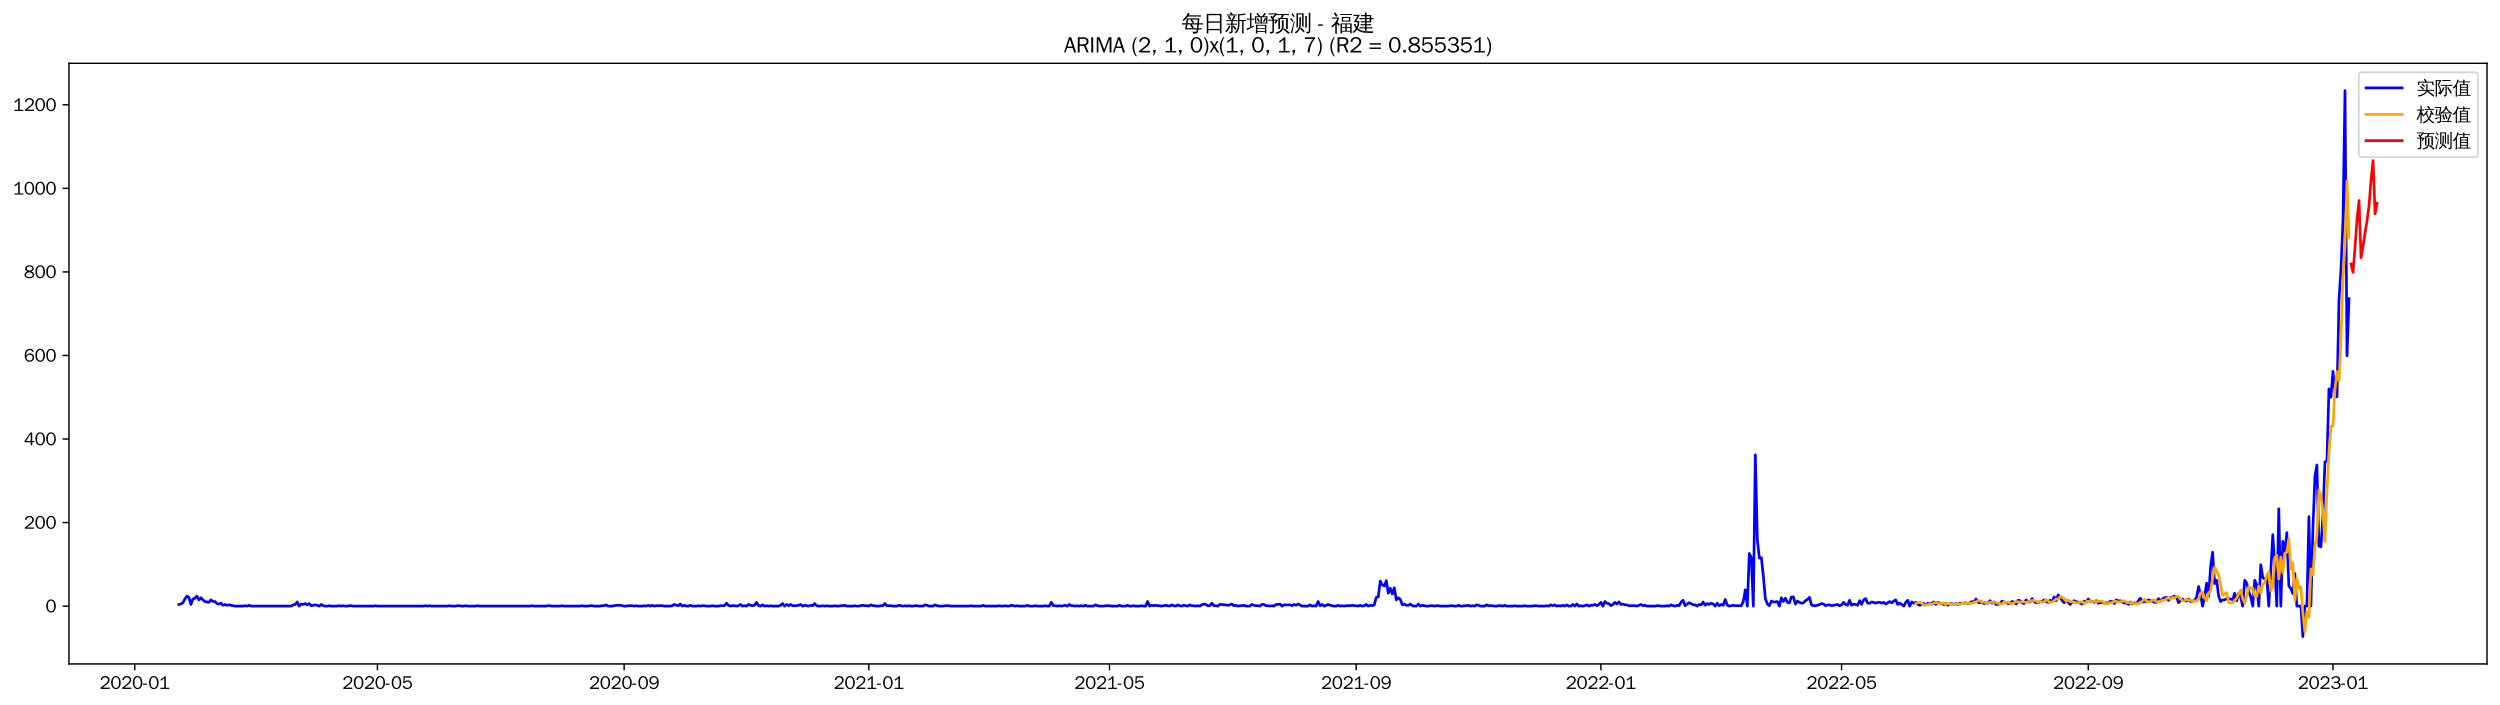 <?xml version="1.0" encoding="utf-8" standalone="no"?>
<!DOCTYPE svg PUBLIC "-//W3C//DTD SVG 1.1//EN"
  "http://www.w3.org/Graphics/SVG/1.1/DTD/svg11.dtd">
<svg xmlns:xlink="http://www.w3.org/1999/xlink" width="1384.588pt" height="390.418pt" viewBox="0 0 1384.588 390.418" xmlns="http://www.w3.org/2000/svg" version="1.1">
 <defs>
  <style type="text/css">*{stroke-linejoin: round; stroke-linecap: butt}</style>
 </defs>
 <g id="figure_1">
  <g id="patch_1">
   <path d="M 0 390.418 
L 1384.588 390.418 
L 1384.588 -0 
L 0 -0 
z
" style="fill: #ffffff"/>
  </g>
  <g id="axes_1">
   <g id="patch_2">
    <path d="M 38.188 367.701 
L 1377.388 367.701 
L 1377.388 35.061 
L 38.188 35.061 
z
" style="fill: #ffffff"/>
   </g>
   <g id="matplotlib.axis_1">
    <g id="xtick_1">
     <g id="line2d_1">
      <defs>
       <path id="m56319233b1" d="M 0 0 
L 0 3.5 
" style="stroke: #000000; stroke-width: 0.8"/>
      </defs>
      <g>
       <use xlink:href="#m56319233b1" x="74.622" y="367.701" style="stroke: #000000; stroke-width: 0.8"/>
      </g>
     </g>
     <g id="text_1">
      <!-- 2020-01 -->
      <g transform="translate(55.132 381.557)scale(0.1 -0.1)">
       <defs>
        <path id="WenQuanYiZenHei-32" d="M 3488 0 
L 369 0 
L 369 456 
L 2150 1850 
Q 2931 2463 2931 3144 
Q 2931 3619 2488 3863 
Q 2231 4013 1931 4013 
Q 1425 4013 1113 3619 
Q 894 3356 881 3013 
L 369 3169 
Q 531 3981 1213 4300 
Q 1544 4456 1950 4456 
Q 2631 4456 3088 4044 
L 3225 3888 
L 3350 3706 
Q 3481 3444 3481 3144 
Q 3481 2313 2519 1569 
L 1069 456 
L 3488 456 
L 3488 0 
z
" transform="scale(0.016)"/>
        <path id="WenQuanYiZenHei-30" d="M 3581 2175 
Q 3581 1288 3169 638 
Q 2713 -63 1938 -63 
Q 1025 -63 563 831 
Q 256 1425 256 2188 
Q 256 3188 700 3819 
Q 1138 4456 1888 4456 
Q 2863 4456 3306 3500 
Q 3581 2925 3581 2175 
z
M 3019 2100 
Q 3019 3356 2500 3806 
L 2350 3919 
Q 2144 4031 1888 4031 
Q 1100 4031 888 2956 
Q 819 2625 819 2225 
Q 819 1013 1338 569 
Q 1588 356 1938 356 
Q 2675 356 2925 1294 
Q 3019 1663 3019 2100 
z
" transform="scale(0.016)"/>
        <path id="WenQuanYiZenHei-2d" d="M 1363 1444 
L 0 1444 
L 0 1844 
L 1363 1844 
L 1363 1444 
z
" transform="scale(0.016)"/>
        <path id="WenQuanYiZenHei-31" d="M 3556 0 
L 488 0 
L 488 406 
L 1800 406 
L 1800 3725 
Q 1231 3125 588 2788 
L 588 3338 
Q 1456 3781 1931 4388 
L 2331 4388 
L 2331 406 
L 3556 406 
L 3556 0 
z
" transform="scale(0.016)"/>
       </defs>
       <use xlink:href="#WenQuanYiZenHei-32"/>
       <use xlink:href="#WenQuanYiZenHei-30" x="59.961"/>
       <use xlink:href="#WenQuanYiZenHei-32" x="119.922"/>
       <use xlink:href="#WenQuanYiZenHei-30" x="179.883"/>
       <use xlink:href="#WenQuanYiZenHei-2d" x="239.844"/>
       <use xlink:href="#WenQuanYiZenHei-30" x="269.824"/>
       <use xlink:href="#WenQuanYiZenHei-31" x="329.785"/>
      </g>
     </g>
    </g>
    <g id="xtick_2">
     <g id="line2d_2">
      <g>
       <use xlink:href="#m56319233b1" x="209.031" y="367.701" style="stroke: #000000; stroke-width: 0.8"/>
      </g>
     </g>
     <g id="text_2">
      <!-- 2020-05 -->
      <g transform="translate(189.541 381.557)scale(0.1 -0.1)">
       <defs>
        <path id="WenQuanYiZenHei-35" d="M 3531 1488 
Q 3531 688 2913 250 
Q 2456 -63 1844 -63 
Q 1175 -63 706 350 
Q 413 613 306 975 
L 781 1131 
Q 1000 538 1569 406 
Q 1706 369 1856 369 
Q 2550 369 2850 869 
Q 3000 1131 3000 1494 
Q 3000 2056 2581 2356 
Q 2319 2538 1969 2538 
Q 1400 2538 1031 2075 
Q 981 2013 938 1938 
L 500 2031 
L 644 4388 
L 3244 4388 
L 3200 3919 
L 1044 3919 
L 950 2500 
Q 1431 2975 2006 2975 
Q 2713 2975 3163 2475 
Q 3531 2063 3531 1488 
z
" transform="scale(0.016)"/>
       </defs>
       <use xlink:href="#WenQuanYiZenHei-32"/>
       <use xlink:href="#WenQuanYiZenHei-30" x="59.961"/>
       <use xlink:href="#WenQuanYiZenHei-32" x="119.922"/>
       <use xlink:href="#WenQuanYiZenHei-30" x="179.883"/>
       <use xlink:href="#WenQuanYiZenHei-2d" x="239.844"/>
       <use xlink:href="#WenQuanYiZenHei-30" x="269.824"/>
       <use xlink:href="#WenQuanYiZenHei-35" x="329.785"/>
      </g>
     </g>
    </g>
    <g id="xtick_3">
     <g id="line2d_3">
      <g>
       <use xlink:href="#m56319233b1" x="345.661" y="367.701" style="stroke: #000000; stroke-width: 0.8"/>
      </g>
     </g>
     <g id="text_3">
      <!-- 2020-09 -->
      <g transform="translate(326.172 381.557)scale(0.1 -0.1)">
       <defs>
        <path id="WenQuanYiZenHei-39" d="M 3544 2300 
Q 3544 1163 3019 513 
Q 2563 -63 1775 -63 
Q 956 -63 563 488 
Q 463 631 394 813 
L 838 975 
Q 1025 494 1550 388 
Q 1656 369 1775 369 
Q 2594 369 2900 1325 
Q 3044 1769 3038 2313 
L 3025 2313 
Q 2675 1638 1944 1544 
Q 1844 1531 1744 1531 
Q 1050 1531 625 2031 
Q 294 2419 294 2963 
Q 294 3656 813 4094 
Q 1238 4456 1819 4456 
Q 2988 4456 3381 3363 
Q 3544 2900 3544 2300 
z
M 2925 2994 
Q 2925 3563 2469 3844 
Q 2206 4006 1863 4006 
Q 1275 4006 988 3563 
Q 844 3344 825 3056 
Q 819 3006 819 2956 
Q 819 2413 1269 2131 
Q 1538 1963 1875 1963 
Q 2363 1963 2681 2350 
Q 2925 2638 2925 2994 
z
" transform="scale(0.016)"/>
       </defs>
       <use xlink:href="#WenQuanYiZenHei-32"/>
       <use xlink:href="#WenQuanYiZenHei-30" x="59.961"/>
       <use xlink:href="#WenQuanYiZenHei-32" x="119.922"/>
       <use xlink:href="#WenQuanYiZenHei-30" x="179.883"/>
       <use xlink:href="#WenQuanYiZenHei-2d" x="239.844"/>
       <use xlink:href="#WenQuanYiZenHei-30" x="269.824"/>
       <use xlink:href="#WenQuanYiZenHei-39" x="329.785"/>
      </g>
     </g>
    </g>
    <g id="xtick_4">
     <g id="line2d_4">
      <g>
       <use xlink:href="#m56319233b1" x="481.181" y="367.701" style="stroke: #000000; stroke-width: 0.8"/>
      </g>
     </g>
     <g id="text_4">
      <!-- 2021-01 -->
      <g transform="translate(461.691 381.557)scale(0.1 -0.1)">
       <use xlink:href="#WenQuanYiZenHei-32"/>
       <use xlink:href="#WenQuanYiZenHei-30" x="59.961"/>
       <use xlink:href="#WenQuanYiZenHei-32" x="119.922"/>
       <use xlink:href="#WenQuanYiZenHei-31" x="179.883"/>
       <use xlink:href="#WenQuanYiZenHei-2d" x="239.844"/>
       <use xlink:href="#WenQuanYiZenHei-30" x="269.824"/>
       <use xlink:href="#WenQuanYiZenHei-31" x="329.785"/>
      </g>
     </g>
    </g>
    <g id="xtick_5">
     <g id="line2d_5">
      <g>
       <use xlink:href="#m56319233b1" x="614.479" y="367.701" style="stroke: #000000; stroke-width: 0.8"/>
      </g>
     </g>
     <g id="text_5">
      <!-- 2021-05 -->
      <g transform="translate(594.989 381.557)scale(0.1 -0.1)">
       <use xlink:href="#WenQuanYiZenHei-32"/>
       <use xlink:href="#WenQuanYiZenHei-30" x="59.961"/>
       <use xlink:href="#WenQuanYiZenHei-32" x="119.922"/>
       <use xlink:href="#WenQuanYiZenHei-31" x="179.883"/>
       <use xlink:href="#WenQuanYiZenHei-2d" x="239.844"/>
       <use xlink:href="#WenQuanYiZenHei-30" x="269.824"/>
       <use xlink:href="#WenQuanYiZenHei-35" x="329.785"/>
      </g>
     </g>
    </g>
    <g id="xtick_6">
     <g id="line2d_6">
      <g>
       <use xlink:href="#m56319233b1" x="751.109" y="367.701" style="stroke: #000000; stroke-width: 0.8"/>
      </g>
     </g>
     <g id="text_6">
      <!-- 2021-09 -->
      <g transform="translate(731.619 381.557)scale(0.1 -0.1)">
       <use xlink:href="#WenQuanYiZenHei-32"/>
       <use xlink:href="#WenQuanYiZenHei-30" x="59.961"/>
       <use xlink:href="#WenQuanYiZenHei-32" x="119.922"/>
       <use xlink:href="#WenQuanYiZenHei-31" x="179.883"/>
       <use xlink:href="#WenQuanYiZenHei-2d" x="239.844"/>
       <use xlink:href="#WenQuanYiZenHei-30" x="269.824"/>
       <use xlink:href="#WenQuanYiZenHei-39" x="329.785"/>
      </g>
     </g>
    </g>
    <g id="xtick_7">
     <g id="line2d_7">
      <g>
       <use xlink:href="#m56319233b1" x="886.629" y="367.701" style="stroke: #000000; stroke-width: 0.8"/>
      </g>
     </g>
     <g id="text_7">
      <!-- 2022-01 -->
      <g transform="translate(867.139 381.557)scale(0.1 -0.1)">
       <use xlink:href="#WenQuanYiZenHei-32"/>
       <use xlink:href="#WenQuanYiZenHei-30" x="59.961"/>
       <use xlink:href="#WenQuanYiZenHei-32" x="119.922"/>
       <use xlink:href="#WenQuanYiZenHei-32" x="179.883"/>
       <use xlink:href="#WenQuanYiZenHei-2d" x="239.844"/>
       <use xlink:href="#WenQuanYiZenHei-30" x="269.824"/>
       <use xlink:href="#WenQuanYiZenHei-31" x="329.785"/>
      </g>
     </g>
    </g>
    <g id="xtick_8">
     <g id="line2d_8">
      <g>
       <use xlink:href="#m56319233b1" x="1019.927" y="367.701" style="stroke: #000000; stroke-width: 0.8"/>
      </g>
     </g>
     <g id="text_8">
      <!-- 2022-05 -->
      <g transform="translate(1000.437 381.557)scale(0.1 -0.1)">
       <use xlink:href="#WenQuanYiZenHei-32"/>
       <use xlink:href="#WenQuanYiZenHei-30" x="59.961"/>
       <use xlink:href="#WenQuanYiZenHei-32" x="119.922"/>
       <use xlink:href="#WenQuanYiZenHei-32" x="179.883"/>
       <use xlink:href="#WenQuanYiZenHei-2d" x="239.844"/>
       <use xlink:href="#WenQuanYiZenHei-30" x="269.824"/>
       <use xlink:href="#WenQuanYiZenHei-35" x="329.785"/>
      </g>
     </g>
    </g>
    <g id="xtick_9">
     <g id="line2d_9">
      <g>
       <use xlink:href="#m56319233b1" x="1156.557" y="367.701" style="stroke: #000000; stroke-width: 0.8"/>
      </g>
     </g>
     <g id="text_9">
      <!-- 2022-09 -->
      <g transform="translate(1137.067 381.557)scale(0.1 -0.1)">
       <use xlink:href="#WenQuanYiZenHei-32"/>
       <use xlink:href="#WenQuanYiZenHei-30" x="59.961"/>
       <use xlink:href="#WenQuanYiZenHei-32" x="119.922"/>
       <use xlink:href="#WenQuanYiZenHei-32" x="179.883"/>
       <use xlink:href="#WenQuanYiZenHei-2d" x="239.844"/>
       <use xlink:href="#WenQuanYiZenHei-30" x="269.824"/>
       <use xlink:href="#WenQuanYiZenHei-39" x="329.785"/>
      </g>
     </g>
    </g>
    <g id="xtick_10">
     <g id="line2d_10">
      <g>
       <use xlink:href="#m56319233b1" x="1292.077" y="367.701" style="stroke: #000000; stroke-width: 0.8"/>
      </g>
     </g>
     <g id="text_10">
      <!-- 2023-01 -->
      <g transform="translate(1272.587 381.557)scale(0.1 -0.1)">
       <defs>
        <path id="WenQuanYiZenHei-33" d="M 3588 1231 
Q 3588 494 2875 144 
Q 2450 -63 1925 -63 
Q 1044 -63 556 488 
Q 356 706 256 1000 
L 769 1169 
Q 994 375 1913 375 
Q 2631 375 2900 788 
Q 3019 975 3019 1231 
Q 3019 1638 2638 1881 
Q 2325 2081 1613 2069 
L 1338 2069 
L 1338 2494 
Q 1969 2494 2094 2506 
Q 2325 2544 2463 2613 
Q 2763 2756 2844 3100 
Q 2863 3169 2863 3244 
Q 2863 3744 2381 3944 
L 2163 4006 
Q 2056 4025 1931 4025 
Q 1388 4025 1075 3631 
Q 969 3488 906 3313 
L 419 3456 
Q 675 4150 1400 4369 
Q 1669 4456 1975 4456 
Q 2694 4456 3106 4050 
Q 3419 3744 3419 3275 
Q 3419 2813 3025 2513 
Q 2825 2356 2575 2319 
L 2575 2306 
Q 3181 2213 3450 1769 
Q 3588 1525 3588 1231 
z
" transform="scale(0.016)"/>
       </defs>
       <use xlink:href="#WenQuanYiZenHei-32"/>
       <use xlink:href="#WenQuanYiZenHei-30" x="59.961"/>
       <use xlink:href="#WenQuanYiZenHei-32" x="119.922"/>
       <use xlink:href="#WenQuanYiZenHei-33" x="179.883"/>
       <use xlink:href="#WenQuanYiZenHei-2d" x="239.844"/>
       <use xlink:href="#WenQuanYiZenHei-30" x="269.824"/>
       <use xlink:href="#WenQuanYiZenHei-31" x="329.785"/>
      </g>
     </g>
    </g>
   </g>
   <g id="matplotlib.axis_2">
    <g id="ytick_1">
     <g id="line2d_11">
      <defs>
       <path id="m8c6072c0a0" d="M 0 0 
L -3.5 0 
" style="stroke: #000000; stroke-width: 0.8"/>
      </defs>
      <g>
       <use xlink:href="#m8c6072c0a0" x="38.188" y="335.691" style="stroke: #000000; stroke-width: 0.8"/>
      </g>
     </g>
     <g id="text_11">
      <!-- 0 -->
      <g transform="translate(25.191 339.119)scale(0.1 -0.1)">
       <use xlink:href="#WenQuanYiZenHei-30"/>
      </g>
     </g>
    </g>
    <g id="ytick_2">
     <g id="line2d_12">
      <g>
       <use xlink:href="#m8c6072c0a0" x="38.188" y="289.417" style="stroke: #000000; stroke-width: 0.8"/>
      </g>
     </g>
     <g id="text_12">
      <!-- 200 -->
      <g transform="translate(13.197 292.845)scale(0.1 -0.1)">
       <use xlink:href="#WenQuanYiZenHei-32"/>
       <use xlink:href="#WenQuanYiZenHei-30" x="59.961"/>
       <use xlink:href="#WenQuanYiZenHei-30" x="119.922"/>
      </g>
     </g>
    </g>
    <g id="ytick_3">
     <g id="line2d_13">
      <g>
       <use xlink:href="#m8c6072c0a0" x="38.188" y="243.143" style="stroke: #000000; stroke-width: 0.8"/>
      </g>
     </g>
     <g id="text_13">
      <!-- 400 -->
      <g transform="translate(13.197 246.571)scale(0.1 -0.1)">
       <defs>
        <path id="WenQuanYiZenHei-34" d="M 3631 1025 
L 2913 1025 
L 2913 0 
L 2381 0 
L 2381 1025 
L 219 1025 
L 219 1388 
L 2225 4388 
L 2913 4388 
L 2913 1444 
L 3631 1444 
L 3631 1025 
z
M 2381 1444 
L 2381 3963 
L 788 1444 
L 2381 1444 
z
" transform="scale(0.016)"/>
       </defs>
       <use xlink:href="#WenQuanYiZenHei-34"/>
       <use xlink:href="#WenQuanYiZenHei-30" x="59.961"/>
       <use xlink:href="#WenQuanYiZenHei-30" x="119.922"/>
      </g>
     </g>
    </g>
    <g id="ytick_4">
     <g id="line2d_14">
      <g>
       <use xlink:href="#m8c6072c0a0" x="38.188" y="196.869" style="stroke: #000000; stroke-width: 0.8"/>
      </g>
     </g>
     <g id="text_14">
      <!-- 600 -->
      <g transform="translate(13.197 200.297)scale(0.1 -0.1)">
       <defs>
        <path id="WenQuanYiZenHei-36" d="M 3550 1431 
Q 3550 725 3006 288 
Q 2581 -63 1994 -63 
Q 1013 -63 563 825 
Q 288 1363 288 2081 
Q 288 3294 856 3938 
Q 1319 4456 2075 4456 
Q 2969 4456 3363 3756 
Q 3431 3631 3481 3481 
L 2988 3350 
Q 2750 3994 2075 4006 
Q 1056 4006 844 2669 
Q 794 2356 794 1981 
L 806 1981 
Q 1006 2506 1544 2744 
Q 1819 2869 2119 2869 
Q 2788 2869 3213 2375 
Q 3550 1975 3550 1431 
z
M 3038 1406 
Q 3038 1906 2656 2213 
Q 2381 2431 2038 2431 
Q 1525 2431 1181 2044 
Q 919 1744 919 1356 
Q 919 881 1344 581 
Q 1631 375 1981 375 
Q 2519 375 2838 781 
Q 3038 1050 3038 1406 
z
" transform="scale(0.016)"/>
       </defs>
       <use xlink:href="#WenQuanYiZenHei-36"/>
       <use xlink:href="#WenQuanYiZenHei-30" x="59.961"/>
       <use xlink:href="#WenQuanYiZenHei-30" x="119.922"/>
      </g>
     </g>
    </g>
    <g id="ytick_5">
     <g id="line2d_15">
      <g>
       <use xlink:href="#m8c6072c0a0" x="38.188" y="150.595" style="stroke: #000000; stroke-width: 0.8"/>
      </g>
     </g>
     <g id="text_15">
      <!-- 800 -->
      <g transform="translate(13.197 154.024)scale(0.1 -0.1)">
       <defs>
        <path id="WenQuanYiZenHei-38" d="M 3619 1175 
Q 3619 431 2850 100 
Q 2444 -63 1944 -63 
Q 1231 -63 725 269 
Q 225 594 225 1125 
Q 225 1881 1269 2281 
Q 719 2481 519 2938 
Q 444 3119 444 3319 
Q 444 4000 1144 4294 
Q 1519 4456 1963 4456 
Q 2669 4456 3094 4094 
Q 3425 3813 3425 3369 
Q 3425 2638 2575 2356 
Q 3231 2056 3450 1725 
Q 3619 1488 3619 1175 
z
M 2944 3344 
Q 2944 3906 2288 4019 
Q 2138 4044 1969 4044 
Q 1438 4044 1163 3775 
Q 1000 3613 1000 3375 
Q 1000 2925 1594 2663 
Q 1756 2588 1931 2550 
Q 2581 2725 2788 2956 
Q 2944 3125 2944 3344 
z
M 3075 1094 
Q 3075 1738 1875 2050 
Q 1094 1881 850 1463 
Q 763 1313 763 1131 
Q 763 569 1456 406 
Q 1681 344 1944 344 
Q 2519 344 2850 619 
Q 3075 813 3075 1094 
z
" transform="scale(0.016)"/>
       </defs>
       <use xlink:href="#WenQuanYiZenHei-38"/>
       <use xlink:href="#WenQuanYiZenHei-30" x="59.961"/>
       <use xlink:href="#WenQuanYiZenHei-30" x="119.922"/>
      </g>
     </g>
    </g>
    <g id="ytick_6">
     <g id="line2d_16">
      <g>
       <use xlink:href="#m8c6072c0a0" x="38.188" y="104.321" style="stroke: #000000; stroke-width: 0.8"/>
      </g>
     </g>
     <g id="text_16">
      <!-- 1000 -->
      <g transform="translate(7.2 107.75)scale(0.1 -0.1)">
       <use xlink:href="#WenQuanYiZenHei-31"/>
       <use xlink:href="#WenQuanYiZenHei-30" x="59.961"/>
       <use xlink:href="#WenQuanYiZenHei-30" x="119.922"/>
       <use xlink:href="#WenQuanYiZenHei-30" x="179.883"/>
      </g>
     </g>
    </g>
    <g id="ytick_7">
     <g id="line2d_17">
      <g>
       <use xlink:href="#m8c6072c0a0" x="38.188" y="58.048" style="stroke: #000000; stroke-width: 0.8"/>
      </g>
     </g>
     <g id="text_17">
      <!-- 1200 -->
      <g transform="translate(7.2 61.476)scale(0.1 -0.1)">
       <use xlink:href="#WenQuanYiZenHei-31"/>
       <use xlink:href="#WenQuanYiZenHei-32" x="59.961"/>
       <use xlink:href="#WenQuanYiZenHei-30" x="119.922"/>
       <use xlink:href="#WenQuanYiZenHei-30" x="179.883"/>
      </g>
     </g>
    </g>
   </g>
   <g id="line2d_18">
    <path d="M 99.06 334.766 
L 100.171 334.534 
L 101.282 333.84 
L 102.393 331.758 
L 103.503 330.138 
L 104.614 330.832 
L 105.725 334.766 
L 106.836 331.758 
L 107.947 331.295 
L 109.058 330.138 
L 110.168 332.22 
L 111.279 331.064 
L 112.39 332.22 
L 113.501 333.146 
L 115.722 333.609 
L 116.833 332.22 
L 117.944 333.146 
L 119.055 333.146 
L 120.166 334.303 
L 121.277 334.534 
L 122.387 334.071 
L 123.498 335.228 
L 124.609 334.766 
L 125.72 335.228 
L 126.831 334.997 
L 130.163 335.691 
L 134.606 335.691 
L 135.717 335.46 
L 136.828 335.691 
L 137.939 335.228 
L 139.05 335.691 
L 161.266 335.691 
L 162.377 334.997 
L 163.488 334.766 
L 164.598 333.377 
L 165.709 335.691 
L 166.82 334.534 
L 167.931 334.766 
L 169.042 334.303 
L 170.152 334.997 
L 171.263 334.303 
L 172.374 335.46 
L 174.596 334.997 
L 175.707 335.228 
L 176.817 335.691 
L 177.928 334.766 
L 179.039 335.46 
L 180.15 335.691 
L 181.261 335.691 
L 182.371 335.46 
L 183.482 335.691 
L 186.815 335.691 
L 187.926 335.46 
L 189.036 335.691 
L 190.147 335.46 
L 191.258 335.691 
L 192.369 335.691 
L 193.48 335.46 
L 194.59 335.46 
L 195.701 335.691 
L 206.809 335.691 
L 207.92 335.46 
L 209.031 335.691 
L 234.58 335.691 
L 235.691 335.46 
L 236.801 335.691 
L 237.912 335.46 
L 239.023 335.691 
L 247.91 335.691 
L 249.02 335.46 
L 250.131 335.691 
L 252.353 335.691 
L 253.464 335.46 
L 254.574 335.46 
L 255.685 335.691 
L 256.796 335.691 
L 257.907 335.46 
L 259.018 335.691 
L 263.461 335.691 
L 264.572 335.46 
L 265.683 335.691 
L 293.453 335.691 
L 294.564 335.46 
L 295.675 335.691 
L 302.34 335.691 
L 303.45 335.46 
L 304.561 335.46 
L 305.672 335.691 
L 310.115 335.691 
L 311.226 335.46 
L 312.337 335.691 
L 321.223 335.691 
L 322.334 335.46 
L 323.445 335.691 
L 325.667 335.691 
L 326.778 335.46 
L 327.888 335.46 
L 328.999 335.691 
L 332.332 335.691 
L 333.442 335.46 
L 334.553 335.46 
L 335.664 334.997 
L 336.775 335.691 
L 338.997 335.691 
L 341.218 335.228 
L 343.44 335.228 
L 345.661 335.691 
L 346.772 335.691 
L 347.883 335.46 
L 350.105 335.46 
L 351.216 335.691 
L 352.326 335.46 
L 353.437 335.691 
L 355.659 335.691 
L 356.77 335.46 
L 357.88 335.691 
L 358.991 335.228 
L 360.102 335.691 
L 361.213 335.228 
L 362.324 335.691 
L 363.434 335.46 
L 366.767 335.46 
L 367.878 335.691 
L 371.21 335.691 
L 372.321 335.46 
L 373.432 334.766 
L 374.543 335.228 
L 375.653 335.46 
L 376.764 334.534 
L 377.875 335.691 
L 378.986 335.228 
L 380.097 335.691 
L 381.208 335.691 
L 382.318 335.228 
L 383.429 335.691 
L 385.651 335.691 
L 386.762 335.46 
L 387.872 335.691 
L 388.983 335.46 
L 390.094 335.46 
L 391.205 335.691 
L 393.427 335.691 
L 394.537 335.46 
L 395.648 335.691 
L 397.87 335.691 
L 398.981 335.46 
L 401.202 335.46 
L 402.313 334.071 
L 403.424 335.228 
L 404.535 335.691 
L 405.645 335.46 
L 406.756 335.46 
L 407.867 335.691 
L 408.978 335.46 
L 410.089 334.766 
L 411.2 335.691 
L 412.31 335.46 
L 413.421 335.691 
L 414.532 334.766 
L 415.643 335.228 
L 416.754 335.46 
L 417.864 335.228 
L 418.975 333.609 
L 420.086 335.46 
L 421.197 335.691 
L 422.308 334.997 
L 423.419 335.691 
L 424.529 335.46 
L 425.64 335.691 
L 426.751 335.46 
L 427.862 335.691 
L 431.194 335.691 
L 432.305 335.228 
L 433.416 334.303 
L 434.527 335.691 
L 435.638 334.766 
L 436.748 335.46 
L 437.859 334.766 
L 438.97 335.46 
L 441.192 335.46 
L 442.302 335.228 
L 443.413 334.766 
L 444.524 335.691 
L 445.635 335.228 
L 447.857 335.691 
L 448.967 335.228 
L 450.078 335.46 
L 451.189 334.303 
L 452.3 335.46 
L 453.411 335.691 
L 454.521 335.691 
L 455.632 335.46 
L 456.743 335.691 
L 457.854 335.46 
L 458.965 335.691 
L 461.186 335.691 
L 462.297 335.46 
L 463.408 335.691 
L 464.519 335.691 
L 465.63 335.46 
L 466.74 335.46 
L 467.851 335.228 
L 468.962 335.691 
L 472.294 335.691 
L 473.405 335.46 
L 474.516 335.691 
L 475.627 335.691 
L 477.849 335.228 
L 478.959 335.46 
L 480.07 335.46 
L 481.181 335.691 
L 482.292 334.997 
L 483.403 335.46 
L 484.513 335.46 
L 485.624 335.691 
L 486.735 335.691 
L 487.846 335.46 
L 488.957 335.46 
L 490.068 334.303 
L 491.178 335.46 
L 493.4 335.46 
L 494.511 335.691 
L 496.732 335.691 
L 497.843 335.228 
L 500.065 335.691 
L 501.176 335.46 
L 502.287 335.691 
L 503.397 335.46 
L 504.508 335.691 
L 505.619 335.691 
L 506.73 335.46 
L 507.841 335.46 
L 508.951 335.691 
L 511.173 335.691 
L 512.284 334.997 
L 513.395 335.228 
L 514.505 335.691 
L 516.727 335.691 
L 517.838 334.997 
L 518.949 335.46 
L 520.06 335.691 
L 522.281 335.691 
L 523.392 335.46 
L 525.614 335.46 
L 526.724 335.691 
L 536.722 335.691 
L 537.833 335.46 
L 538.943 335.691 
L 543.387 335.691 
L 544.498 335.228 
L 545.608 335.691 
L 552.273 335.691 
L 553.384 335.46 
L 554.495 335.691 
L 555.606 335.691 
L 556.716 335.46 
L 557.827 335.691 
L 558.938 335.691 
L 560.049 335.228 
L 562.271 335.691 
L 563.381 335.46 
L 564.492 335.691 
L 567.825 335.691 
L 568.935 335.228 
L 570.046 335.691 
L 572.268 335.691 
L 573.379 335.46 
L 574.49 335.691 
L 577.822 335.691 
L 578.933 335.46 
L 580.044 335.691 
L 581.154 335.691 
L 582.265 333.609 
L 583.376 335.46 
L 584.487 335.46 
L 585.598 335.691 
L 586.709 335.46 
L 587.819 335.691 
L 590.041 335.228 
L 591.152 335.691 
L 592.263 334.766 
L 593.373 335.46 
L 594.484 335.46 
L 595.595 335.691 
L 596.706 335.46 
L 597.817 335.691 
L 598.928 335.46 
L 600.038 335.691 
L 601.149 335.228 
L 602.26 335.691 
L 605.592 335.691 
L 606.703 334.997 
L 607.814 335.46 
L 608.925 335.691 
L 611.146 335.691 
L 612.257 335.46 
L 614.479 335.46 
L 615.59 335.691 
L 618.922 335.691 
L 620.033 335.228 
L 621.144 335.691 
L 623.365 335.691 
L 624.476 335.228 
L 625.587 335.691 
L 626.698 335.691 
L 627.809 335.46 
L 628.92 335.691 
L 631.141 335.691 
L 632.252 335.46 
L 633.363 335.691 
L 634.474 335.691 
L 635.584 333.146 
L 636.695 335.691 
L 637.806 335.228 
L 638.917 335.46 
L 640.028 335.228 
L 641.139 335.46 
L 642.249 335.46 
L 643.36 335.691 
L 645.582 335.228 
L 647.803 335.691 
L 648.914 334.997 
L 650.025 335.46 
L 651.136 335.691 
L 652.247 334.997 
L 653.358 335.46 
L 654.468 335.691 
L 655.579 335.228 
L 657.801 335.691 
L 658.912 334.997 
L 660.022 335.46 
L 661.133 335.46 
L 662.244 335.691 
L 663.355 335.46 
L 664.466 335.691 
L 665.576 334.997 
L 666.687 334.534 
L 667.798 334.766 
L 668.909 335.46 
L 670.02 335.46 
L 671.131 334.071 
L 672.241 335.46 
L 673.352 335.46 
L 674.463 335.691 
L 675.574 334.766 
L 676.685 334.766 
L 677.795 334.997 
L 678.906 334.997 
L 680.017 335.228 
L 681.128 334.997 
L 682.239 334.534 
L 683.35 335.46 
L 684.46 335.228 
L 685.571 335.691 
L 686.682 335.46 
L 687.793 335.46 
L 688.904 335.228 
L 690.014 335.691 
L 692.236 335.691 
L 693.347 334.766 
L 694.458 335.228 
L 695.569 335.46 
L 696.679 335.46 
L 697.79 335.691 
L 698.901 334.766 
L 700.012 334.766 
L 701.123 335.46 
L 702.233 335.46 
L 703.344 335.691 
L 704.455 335.46 
L 705.566 335.691 
L 706.677 334.766 
L 707.788 334.766 
L 708.898 334.534 
L 710.009 335.691 
L 711.12 334.997 
L 714.452 334.997 
L 715.563 335.46 
L 716.674 334.766 
L 717.785 335.228 
L 718.896 334.534 
L 720.006 334.997 
L 721.117 335.691 
L 724.45 335.691 
L 725.561 334.997 
L 726.671 335.691 
L 727.782 335.46 
L 728.893 335.691 
L 730.004 333.146 
L 731.115 335.46 
L 732.225 334.766 
L 733.336 335.691 
L 735.558 334.766 
L 736.669 335.228 
L 738.89 335.691 
L 740.001 335.691 
L 741.112 335.228 
L 742.223 335.691 
L 743.334 335.46 
L 744.444 335.691 
L 745.555 335.46 
L 747.777 335.46 
L 748.888 335.228 
L 749.999 335.46 
L 751.109 335.46 
L 752.22 335.691 
L 753.331 335.228 
L 754.442 335.691 
L 755.553 335.46 
L 756.663 334.766 
L 757.774 335.691 
L 758.885 335.228 
L 759.996 335.46 
L 761.107 334.997 
L 762.217 330.832 
L 763.328 330.601 
L 764.439 321.809 
L 765.55 323.891 
L 766.661 324.585 
L 767.772 321.577 
L 768.882 328.519 
L 769.993 325.742 
L 771.104 328.981 
L 772.215 325.511 
L 773.326 332.22 
L 774.436 331.064 
L 775.547 331.989 
L 776.658 334.997 
L 777.769 334.534 
L 778.88 335.228 
L 779.991 335.228 
L 781.101 334.534 
L 782.212 335.46 
L 783.323 335.691 
L 784.434 335.691 
L 785.545 334.534 
L 786.655 335.691 
L 787.766 335.228 
L 789.988 335.691 
L 791.099 335.691 
L 792.21 335.46 
L 793.32 335.46 
L 794.431 335.691 
L 795.542 335.46 
L 796.653 335.46 
L 797.764 335.691 
L 802.207 335.691 
L 803.318 335.46 
L 804.429 335.46 
L 805.539 335.691 
L 806.65 335.691 
L 807.761 335.228 
L 808.872 335.691 
L 809.983 335.691 
L 811.093 335.46 
L 812.204 335.46 
L 813.315 335.228 
L 814.426 335.691 
L 815.537 335.46 
L 816.647 335.691 
L 817.758 334.997 
L 818.869 335.228 
L 819.98 335.691 
L 822.202 335.691 
L 823.312 334.997 
L 824.423 335.46 
L 826.645 335.46 
L 827.756 335.691 
L 828.866 335.691 
L 829.977 335.46 
L 831.088 335.46 
L 832.199 335.691 
L 833.31 335.228 
L 834.421 335.691 
L 837.753 335.691 
L 838.864 335.46 
L 839.975 335.691 
L 843.307 335.691 
L 844.418 335.46 
L 845.529 335.691 
L 848.861 335.691 
L 849.972 335.46 
L 851.083 335.46 
L 852.194 335.691 
L 855.526 335.691 
L 856.637 335.46 
L 857.748 335.691 
L 858.859 334.997 
L 859.969 335.46 
L 861.08 334.997 
L 862.191 335.691 
L 863.302 335.46 
L 864.413 335.691 
L 865.523 335.228 
L 866.634 335.691 
L 867.745 334.997 
L 868.856 335.691 
L 869.967 335.691 
L 871.077 334.766 
L 872.188 335.691 
L 873.299 334.534 
L 874.41 335.691 
L 875.521 335.46 
L 876.632 335.691 
L 877.742 335.46 
L 878.853 334.997 
L 879.964 335.691 
L 881.075 335.228 
L 882.186 335.228 
L 883.296 334.766 
L 884.407 335.46 
L 885.518 334.766 
L 886.629 333.609 
L 887.74 335.691 
L 888.851 333.146 
L 889.961 334.071 
L 891.072 334.303 
L 892.183 335.46 
L 893.294 334.766 
L 894.405 333.609 
L 895.515 334.534 
L 896.626 333.377 
L 897.737 334.766 
L 898.848 334.534 
L 899.959 334.997 
L 901.07 334.997 
L 902.18 335.46 
L 905.513 335.46 
L 906.624 335.691 
L 908.845 334.766 
L 909.956 335.46 
L 911.067 335.228 
L 912.178 335.691 
L 916.621 335.691 
L 917.732 335.46 
L 918.843 335.46 
L 919.953 335.691 
L 922.175 335.691 
L 923.286 335.46 
L 924.397 335.691 
L 925.507 334.997 
L 926.618 335.46 
L 927.729 335.691 
L 928.84 335.228 
L 929.951 335.46 
L 931.062 333.377 
L 932.172 332.452 
L 933.283 335.46 
L 934.394 334.534 
L 935.505 333.84 
L 936.616 334.303 
L 937.726 334.997 
L 938.837 334.997 
L 939.948 335.691 
L 941.059 334.766 
L 942.17 334.997 
L 943.281 333.377 
L 944.391 335.228 
L 945.502 334.303 
L 946.613 334.766 
L 947.724 334.071 
L 948.835 334.534 
L 949.945 335.691 
L 951.056 334.071 
L 952.167 335.46 
L 953.278 334.766 
L 954.389 335.228 
L 955.5 331.989 
L 956.61 335.228 
L 957.721 335.691 
L 959.943 335.228 
L 961.054 335.46 
L 964.386 335.46 
L 965.497 333.146 
L 966.608 326.668 
L 967.718 335.691 
L 968.829 306.538 
L 969.94 308.852 
L 971.051 335.691 
L 972.162 251.935 
L 973.273 298.672 
L 974.383 309.084 
L 975.494 308.852 
L 976.605 319.032 
L 977.716 331.526 
L 978.827 334.534 
L 979.937 335.46 
L 981.048 332.915 
L 982.159 333.377 
L 983.27 333.377 
L 984.381 333.146 
L 985.492 335.691 
L 986.602 331.064 
L 987.713 333.146 
L 988.824 331.295 
L 989.935 333.609 
L 991.046 333.84 
L 992.156 330.601 
L 993.267 330.601 
L 994.378 334.534 
L 995.489 332.915 
L 996.6 333.609 
L 997.711 334.071 
L 998.821 333.84 
L 999.932 332.683 
L 1001.043 331.989 
L 1002.154 330.832 
L 1003.265 334.997 
L 1004.375 335.46 
L 1005.486 335.46 
L 1006.597 335.228 
L 1008.819 334.303 
L 1009.93 334.534 
L 1011.04 335.46 
L 1012.151 334.997 
L 1013.262 334.997 
L 1014.373 335.46 
L 1017.705 334.766 
L 1018.816 335.46 
L 1019.927 334.997 
L 1021.038 333.609 
L 1022.148 334.766 
L 1023.259 335.228 
L 1024.37 332.452 
L 1025.481 335.228 
L 1026.592 334.534 
L 1027.703 334.766 
L 1028.813 335.228 
L 1029.924 332.683 
L 1031.035 334.766 
L 1032.146 332.22 
L 1033.257 331.526 
L 1034.367 334.071 
L 1035.478 334.071 
L 1036.589 333.377 
L 1037.7 333.609 
L 1038.811 334.071 
L 1039.922 333.609 
L 1041.032 333.609 
L 1042.143 334.071 
L 1043.254 333.609 
L 1044.365 334.534 
L 1046.586 333.146 
L 1047.697 333.84 
L 1048.808 332.915 
L 1049.919 332.22 
L 1051.03 334.766 
L 1052.141 334.071 
L 1053.251 334.766 
L 1054.362 335.691 
L 1055.473 333.609 
L 1056.584 332.452 
L 1057.695 335.691 
L 1058.805 333.377 
L 1059.916 334.071 
L 1061.027 333.609 
L 1062.138 334.766 
L 1063.249 335.228 
L 1065.47 334.303 
L 1066.581 334.997 
L 1067.692 334.071 
L 1068.803 334.534 
L 1069.914 334.071 
L 1071.024 333.377 
L 1072.135 334.766 
L 1073.246 333.609 
L 1074.357 334.071 
L 1075.468 334.303 
L 1076.578 334.766 
L 1077.689 334.303 
L 1078.8 335.228 
L 1079.911 334.534 
L 1081.022 334.303 
L 1082.133 334.766 
L 1083.243 334.303 
L 1084.354 334.766 
L 1085.465 334.071 
L 1087.687 334.071 
L 1088.797 333.84 
L 1089.908 334.303 
L 1091.019 333.84 
L 1092.13 333.146 
L 1093.241 333.609 
L 1094.352 331.758 
L 1095.462 333.609 
L 1096.573 333.84 
L 1097.684 333.377 
L 1098.795 334.303 
L 1099.906 333.84 
L 1101.016 334.071 
L 1102.127 332.683 
L 1103.238 334.071 
L 1104.349 333.377 
L 1105.46 334.766 
L 1106.571 334.766 
L 1107.681 334.303 
L 1108.792 332.915 
L 1109.903 333.377 
L 1111.014 333.609 
L 1112.125 334.303 
L 1113.235 334.303 
L 1114.346 333.146 
L 1115.457 333.377 
L 1116.568 334.534 
L 1117.679 332.452 
L 1118.789 332.683 
L 1119.9 333.84 
L 1121.011 334.303 
L 1122.122 332.22 
L 1123.233 333.377 
L 1124.344 333.377 
L 1125.454 331.526 
L 1126.565 333.146 
L 1127.676 333.84 
L 1131.008 333.146 
L 1132.119 332.22 
L 1133.23 333.146 
L 1134.341 333.609 
L 1135.452 332.452 
L 1136.563 333.146 
L 1137.673 330.601 
L 1138.784 332.683 
L 1139.895 329.444 
L 1141.006 330.601 
L 1142.117 332.683 
L 1143.227 333.84 
L 1144.338 332.452 
L 1146.56 334.766 
L 1147.671 333.377 
L 1148.782 332.683 
L 1149.892 333.377 
L 1151.003 333.377 
L 1152.114 334.071 
L 1153.225 334.534 
L 1154.336 332.915 
L 1155.446 333.377 
L 1156.557 331.758 
L 1157.668 333.146 
L 1158.779 332.915 
L 1159.89 333.609 
L 1161.001 332.683 
L 1162.111 334.071 
L 1164.333 333.609 
L 1165.444 334.071 
L 1166.555 333.84 
L 1167.665 334.071 
L 1168.776 332.915 
L 1169.887 333.146 
L 1170.998 334.303 
L 1172.109 332.22 
L 1173.219 332.915 
L 1174.33 332.683 
L 1176.552 334.071 
L 1177.663 333.84 
L 1178.774 334.766 
L 1179.884 333.377 
L 1180.995 334.534 
L 1182.106 333.84 
L 1183.217 334.534 
L 1184.328 332.683 
L 1185.438 331.295 
L 1186.549 333.377 
L 1187.66 333.146 
L 1188.771 333.377 
L 1189.882 332.22 
L 1190.993 332.683 
L 1192.103 332.915 
L 1193.214 333.609 
L 1194.325 333.609 
L 1195.436 331.526 
L 1196.547 332.915 
L 1197.657 331.758 
L 1198.768 331.064 
L 1199.879 330.832 
L 1200.99 332.452 
L 1202.101 331.064 
L 1204.322 330.138 
L 1205.433 330.601 
L 1206.544 333.84 
L 1207.655 332.683 
L 1208.766 331.758 
L 1209.876 332.683 
L 1210.987 332.915 
L 1212.098 331.758 
L 1213.209 333.146 
L 1214.32 333.146 
L 1215.43 332.452 
L 1216.541 330.832 
L 1217.652 324.817 
L 1218.763 329.675 
L 1219.874 335.691 
L 1220.985 330.37 
L 1222.095 322.966 
L 1223.206 330.37 
L 1224.317 313.711 
L 1225.428 305.844 
L 1226.539 323.197 
L 1227.649 321.346 
L 1228.76 330.138 
L 1229.871 333.146 
L 1230.982 332.22 
L 1232.093 332.22 
L 1233.204 331.526 
L 1234.314 331.526 
L 1235.425 331.758 
L 1236.536 332.22 
L 1237.647 328.519 
L 1238.758 332.683 
L 1239.868 328.519 
L 1240.979 330.832 
L 1242.09 335.691 
L 1243.201 321.346 
L 1244.312 322.966 
L 1245.423 327.593 
L 1246.533 330.601 
L 1247.644 335.691 
L 1248.755 321.346 
L 1249.866 323.891 
L 1250.977 335.691 
L 1252.087 312.785 
L 1253.198 319.727 
L 1254.309 320.883 
L 1255.42 320.421 
L 1256.531 335.691 
L 1258.752 296.127 
L 1259.863 314.405 
L 1260.974 335.691 
L 1262.085 281.782 
L 1263.196 335.691 
L 1264.306 299.829 
L 1265.417 306.076 
L 1266.528 294.97 
L 1267.639 324.585 
L 1268.75 325.974 
L 1269.86 328.75 
L 1270.971 317.644 
L 1272.082 335.691 
L 1274.304 335.691 
L 1275.415 352.581 
L 1276.525 335.691 
L 1277.636 335.691 
L 1278.747 286.178 
L 1279.858 335.691 
L 1280.969 293.119 
L 1282.079 263.966 
L 1283.19 257.488 
L 1284.301 302.374 
L 1285.412 302.837 
L 1286.523 285.484 
L 1287.634 255.869 
L 1288.744 255.174 
L 1289.855 215.379 
L 1290.966 220.006 
L 1292.077 205.661 
L 1293.188 217.23 
L 1294.298 219.775 
L 1295.409 166.329 
L 1296.52 148.976 
L 1297.631 121.906 
L 1298.742 50.181 
L 1299.853 197.101 
L 1300.963 165.403 
L 1300.963 165.403 
" clip-path="url(#p24fbaa0812)" style="fill: none; stroke: #0000ff; stroke-width: 1.5; stroke-linecap: square"/>
   </g>
   <g id="line2d_19">
    <path d="M 1061.027 334.323 
L 1062.138 333.86 
L 1063.249 333.671 
L 1064.359 334.227 
L 1065.47 335.201 
L 1066.581 334.962 
L 1067.692 334.944 
L 1068.803 334.424 
L 1069.914 334.789 
L 1071.024 334.066 
L 1072.135 333.557 
L 1073.246 334.187 
L 1074.357 334.235 
L 1076.578 334.065 
L 1077.689 334.587 
L 1078.8 334.171 
L 1079.911 334.749 
L 1081.022 334.669 
L 1082.133 334.807 
L 1083.243 334.631 
L 1085.465 334.673 
L 1086.576 334.314 
L 1088.797 333.944 
L 1089.908 334.162 
L 1091.019 334.095 
L 1092.13 334.166 
L 1093.241 333.592 
L 1094.352 333.399 
L 1095.462 332.625 
L 1096.573 332.819 
L 1097.684 333.492 
L 1098.795 333.546 
L 1099.906 333.814 
L 1101.016 333.849 
L 1102.127 333.616 
L 1103.238 333.545 
L 1104.349 333.665 
L 1105.46 333.626 
L 1106.571 334.234 
L 1108.792 334.569 
L 1109.903 333.239 
L 1111.014 333.634 
L 1112.125 333.388 
L 1113.235 334.23 
L 1114.346 334.358 
L 1116.568 333.166 
L 1117.679 333.312 
L 1118.789 333.581 
L 1119.9 333.22 
L 1122.122 333.722 
L 1123.233 333.182 
L 1124.344 333.148 
L 1125.454 332.481 
L 1126.565 332.583 
L 1127.676 332.94 
L 1128.787 333.575 
L 1129.898 333.23 
L 1131.008 333.479 
L 1132.119 333.351 
L 1133.23 332.029 
L 1134.341 332.925 
L 1135.452 333.603 
L 1136.563 333.479 
L 1137.673 332.71 
L 1138.784 331.767 
L 1139.895 331.841 
L 1141.006 330.361 
L 1143.227 331.417 
L 1144.338 333.062 
L 1145.449 332.291 
L 1146.56 333.308 
L 1147.671 333.154 
L 1149.892 333.976 
L 1151.003 333.806 
L 1152.114 333.423 
L 1153.225 333.298 
L 1154.336 334.459 
L 1155.446 333.163 
L 1156.557 332.943 
L 1157.668 332.997 
L 1158.779 333.238 
L 1159.89 333.053 
L 1161.001 333.171 
L 1164.333 332.933 
L 1165.444 334.199 
L 1167.665 334.273 
L 1168.776 333.809 
L 1169.887 333.738 
L 1170.998 332.999 
L 1172.109 333.055 
L 1173.219 333.506 
L 1175.441 332.989 
L 1176.552 332.681 
L 1177.663 333.585 
L 1178.774 333.833 
L 1179.884 333.629 
L 1180.995 334.164 
L 1182.106 334.327 
L 1183.217 334.36 
L 1184.328 334.255 
L 1185.438 333.71 
L 1187.66 331.838 
L 1188.771 333.065 
L 1189.882 333.332 
L 1190.993 333.219 
L 1192.103 332.323 
L 1193.214 332.29 
L 1194.325 333.479 
L 1195.436 333.124 
L 1196.547 333.023 
L 1197.657 332.388 
L 1198.768 332.354 
L 1199.879 331.521 
L 1200.99 331.037 
L 1202.101 331.892 
L 1203.212 330.873 
L 1204.322 331.428 
L 1205.433 330.202 
L 1206.544 330.395 
L 1208.766 332.833 
L 1209.876 332.677 
L 1210.987 331.728 
L 1212.098 332.537 
L 1213.209 332.174 
L 1214.32 333.27 
L 1215.43 332.769 
L 1216.541 332.826 
L 1217.652 332.038 
L 1218.763 328.316 
L 1219.874 328.034 
L 1220.985 331.147 
L 1222.095 332.669 
L 1223.206 328.306 
L 1224.317 327.333 
L 1225.428 320.284 
L 1226.539 314.096 
L 1228.76 318.37 
L 1230.982 329.743 
L 1232.093 328.901 
L 1233.204 328.226 
L 1234.314 333.76 
L 1235.425 333.974 
L 1236.536 333.896 
L 1237.647 332.437 
L 1238.758 331.337 
L 1239.868 328.883 
L 1240.979 326.812 
L 1242.09 331.656 
L 1243.201 334.014 
L 1244.312 330.263 
L 1245.423 324.945 
L 1246.533 325.557 
L 1247.644 325.711 
L 1248.755 329.997 
L 1249.866 330.417 
L 1250.977 324.566 
L 1252.087 328.415 
L 1253.198 323.598 
L 1254.309 322.814 
L 1255.42 318.758 
L 1256.531 316.754 
L 1257.642 327.435 
L 1258.752 324.921 
L 1259.863 308.675 
L 1260.974 307.625 
L 1262.085 320.692 
L 1263.196 308.516 
L 1264.306 317.226 
L 1265.417 306.328 
L 1266.528 305.826 
L 1267.639 298.302 
L 1268.75 315.228 
L 1269.86 311.836 
L 1270.971 332.784 
L 1272.082 320.333 
L 1273.193 325.839 
L 1274.304 325.109 
L 1275.415 339.533 
L 1276.525 349.818 
L 1277.636 338.973 
L 1278.747 341.838 
L 1279.858 315.036 
L 1280.969 318.503 
L 1282.079 302.727 
L 1283.19 296.526 
L 1284.301 271.276 
L 1285.412 274.841 
L 1286.523 283.265 
L 1287.634 299.886 
L 1288.744 271.876 
L 1289.855 250.823 
L 1290.966 236.167 
L 1292.077 235.838 
L 1293.188 215.768 
L 1294.298 205.799 
L 1295.409 210.836 
L 1296.52 188.615 
L 1297.631 153.312 
L 1298.742 135.995 
L 1299.853 100.207 
L 1300.963 131.432 
L 1300.963 131.432 
" clip-path="url(#p24fbaa0812)" style="fill: none; stroke: #ffa500; stroke-width: 1.5; stroke-linecap: square"/>
   </g>
   <g id="line2d_20">
    <path d="M 1302.074 146.209 
L 1303.185 150.851 
L 1304.296 137.105 
L 1305.407 121.388 
L 1306.517 111.051 
L 1307.628 142.7 
L 1308.739 136.394 
L 1309.85 128.841 
L 1310.961 122.21 
L 1312.072 113.65 
L 1313.182 99.389 
L 1314.293 88.951 
L 1315.404 118.456 
L 1316.515 112.595 
" clip-path="url(#p24fbaa0812)" style="fill: none; stroke: #ff0000; stroke-width: 1.5; stroke-linecap: square"/>
   </g>
   <g id="patch_3">
    <path d="M 38.188 367.701 
L 38.188 35.061 
" style="fill: none; stroke: #000000; stroke-width: 0.8; stroke-linejoin: miter; stroke-linecap: square"/>
   </g>
   <g id="patch_4">
    <path d="M 1377.388 367.701 
L 1377.388 35.061 
" style="fill: none; stroke: #000000; stroke-width: 0.8; stroke-linejoin: miter; stroke-linecap: square"/>
   </g>
   <g id="patch_5">
    <path d="M 38.188 367.701 
L 1377.388 367.701 
" style="fill: none; stroke: #000000; stroke-width: 0.8; stroke-linejoin: miter; stroke-linecap: square"/>
   </g>
   <g id="patch_6">
    <path d="M 38.188 35.061 
L 1377.388 35.061 
" style="fill: none; stroke: #000000; stroke-width: 0.8; stroke-linejoin: miter; stroke-linecap: square"/>
   </g>
   <g id="text_18">
    <!-- 每日新增预测 - 福建 -->
    <g transform="translate(654.39 17.042)scale(0.12 -0.12)">
     <defs>
      <path id="WenQuanYiZenHei-6bcf" d="M 6138 2181 
Q 6113 1988 6138 1800 
Q 5788 1819 5438 1819 
L 4975 1819 
L 4863 738 
L 5806 738 
L 5806 394 
L 4831 394 
L 4775 -144 
Q 4719 -563 4350 -725 
Q 4013 -856 3550 -825 
L 3288 -819 
Q 3331 -663 3275 -519 
Q 3219 -375 3113 -288 
Q 3381 -313 3759 -303 
Q 4138 -294 4231 -238 
Q 4338 -163 4350 88 
L 4381 394 
L 1025 394 
L 1244 1819 
L 813 1819 
Q 463 1819 113 1800 
Q 138 1988 113 2181 
Q 463 2163 813 2163 
L 1294 2163 
L 1488 3431 
L 1488 3581 
L 1506 3581 
L 1513 3613 
L 1713 3581 
L 5156 3581 
L 5013 2163 
L 5438 2163 
Q 5788 2163 6138 2181 
z
M 5588 4463 
Q 5569 4269 5588 4081 
Q 5244 4100 4894 4100 
L 1813 4100 
Q 1344 3463 606 2788 
Q 481 2988 256 3069 
Q 744 3494 1116 3972 
Q 1488 4450 1919 5181 
Q 2119 5044 2344 4950 
Q 2213 4688 2050 4444 
L 4894 4444 
Q 5238 4444 5588 4463 
z
M 2844 3238 
L 1906 3238 
L 1744 2163 
L 3244 2163 
L 2581 3038 
L 2844 3238 
z
M 3250 2163 
L 4563 2163 
L 4669 3238 
L 3044 3238 
L 3638 2456 
L 3250 2163 
z
M 2944 1819 
Q 3275 1394 3550 938 
L 3213 738 
L 4419 738 
L 4525 1819 
L 2944 1819 
z
M 2656 1819 
L 1694 1819 
L 1525 738 
L 3094 738 
Q 2806 1219 2450 1650 
L 2656 1819 
z
" transform="scale(0.016)"/>
      <path id="WenQuanYiZenHei-65e5" d="M 1494 -775 
Q 1244 -750 988 -775 
Q 1013 -313 1013 156 
L 1013 4875 
L 5269 4875 
L 5269 -763 
L 4813 -763 
L 4813 156 
L 1469 156 
Q 1469 -313 1494 -775 
z
M 4813 2700 
L 4813 4500 
L 1469 4500 
L 1469 2700 
L 4813 2700 
z
M 4813 531 
L 4813 2325 
L 1469 2325 
L 1469 531 
L 4813 531 
z
" transform="scale(0.016)"/>
      <path id="WenQuanYiZenHei-65b0" d="M 5419 -763 
Q 5188 -738 4963 -763 
Q 4981 -344 4981 75 
L 4981 2819 
L 4188 2819 
L 4188 1706 
Q 4188 63 3163 -738 
Q 3019 -519 2769 -469 
Q 3769 131 3769 1706 
L 3769 4769 
L 3875 4769 
L 3844 4831 
L 4294 4781 
Q 4438 4769 4894 4816 
Q 5350 4863 5512 4931 
Q 5675 5000 5763 5094 
Q 5850 4881 5981 4694 
Q 5713 4544 5263 4519 
L 4188 4438 
L 4188 3100 
L 5563 3100 
Q 5850 3100 6131 3113 
Q 6119 2956 6131 2806 
L 5394 2819 
L 5394 75 
Q 5394 -344 5419 -763 
z
M 2981 213 
Q 2656 744 2256 1225 
L 2606 1513 
Q 3025 1006 3369 450 
L 2981 213 
z
M 1169 1525 
Q 1375 1419 1594 1363 
Q 1281 488 469 -469 
Q 331 -300 119 -244 
Q 575 263 888 900 
Q 1038 1206 1169 1525 
z
M 1825 6 
L 1825 1769 
L 1081 1769 
Q 794 1769 513 1756 
Q 525 1913 513 2063 
Q 794 2050 1081 2050 
L 1825 2050 
L 1825 2775 
L 994 2775 
Q 706 2775 425 2763 
Q 438 2919 425 3075 
Q 706 3056 994 3056 
L 1825 3056 
L 1825 3088 
L 1906 3088 
Q 2288 3656 2588 4381 
Q 2794 4269 3013 4206 
Q 2800 3675 2381 3056 
L 3013 3056 
Q 3294 3056 3581 3075 
Q 3563 2919 3581 2763 
Q 3294 2775 3013 2775 
L 2238 2775 
L 2238 2050 
L 2925 2050 
Q 3206 2050 3494 2063 
Q 3475 1913 3494 1756 
Q 3206 1769 2925 1769 
L 2238 1769 
L 2238 -156 
Q 2238 -413 2075 -581 
Q 1844 -794 1306 -794 
Q 1363 -519 1188 -288 
Q 1338 -313 1534 -316 
Q 1731 -319 1778 -278 
Q 1825 -238 1825 6 
z
M 1875 3388 
L 1500 3131 
L 825 4088 
L 1200 4350 
L 1875 3388 
z
M 3419 4713 
Q 3400 4563 3419 4406 
Q 3131 4419 2850 4419 
L 1125 4419 
Q 838 4419 556 4406 
Q 569 4563 556 4713 
Q 838 4700 1125 4700 
L 1763 4700 
L 1388 5088 
L 1719 5406 
L 2288 4813 
L 2175 4700 
L 2850 4700 
Q 3131 4700 3419 4713 
z
" transform="scale(0.016)"/>
      <path id="WenQuanYiZenHei-589e" d="M 3138 -769 
Q 2913 -744 2688 -769 
Q 2706 -356 2706 56 
L 2706 1719 
L 5706 1719 
L 5706 -756 
L 5300 -756 
L 5300 -338 
L 3119 -338 
Q 3125 -550 3138 -769 
z
M 5113 3569 
Q 5344 3606 5563 3688 
Q 5669 3175 5256 2694 
Q 5113 2519 4975 2506 
Q 4831 2725 4588 2813 
Q 4806 2831 4997 3068 
Q 5188 3306 5113 3569 
z
M 3850 2763 
L 3469 2538 
L 2925 3456 
L 3313 3681 
L 3850 2763 
z
M 2400 2100 
Q 2469 3138 2400 4175 
L 3413 4175 
Q 3138 4550 2825 4888 
L 3156 5194 
Q 3581 4725 3938 4206 
L 3900 4175 
L 4456 4175 
Q 4863 4575 5131 5163 
Q 5325 5044 5538 4975 
Q 5369 4575 5013 4175 
L 6056 4175 
Q 5981 3138 6056 2100 
L 2400 2100 
z
M 5300 806 
L 5300 1450 
L 3113 1450 
Q 3113 1125 3113 806 
L 5300 806 
z
M 5300 563 
L 3113 563 
L 3113 -94 
L 5300 -94 
L 5300 563 
z
M 4431 3913 
L 4431 2363 
L 5650 2363 
L 5650 3913 
L 4756 3913 
L 4700 3856 
Q 4681 3888 4656 3913 
L 4431 3913 
z
M 4025 3913 
L 2806 3913 
L 2806 2363 
L 4025 2363 
L 4025 3913 
z
M -31 625 
Q 506 763 1006 975 
L 1006 3206 
L 669 3206 
Q 369 3206 75 3188 
Q 94 3356 75 3531 
Q 369 3513 669 3513 
L 1006 3513 
L 1006 4263 
Q 1006 4700 981 5131 
Q 1206 5106 1431 5131 
Q 1413 4700 1413 4263 
L 1413 3513 
L 2238 3531 
Q 2219 3356 2238 3188 
L 1413 3206 
L 1413 1163 
L 2150 1531 
L 2194 1256 
Q 1269 775 813 519 
L 194 144 
Q 138 438 -31 625 
z
" transform="scale(0.016)"/>
      <path id="WenQuanYiZenHei-9884" d="M 1206 19 
L 1206 2888 
L 669 2888 
Q 356 2888 50 2869 
Q 63 3044 50 3213 
Q 363 3194 669 3194 
L 1250 3194 
Q 950 3631 606 4031 
L 963 4338 
L 1263 3975 
L 1913 4719 
L 731 4719 
Q 419 4719 106 4706 
Q 125 4875 106 5044 
Q 419 5031 731 5031 
L 2481 5031 
L 2544 4663 
Q 2394 4613 2256 4466 
Q 2119 4319 1525 3631 
Q 1656 3444 1788 3250 
L 1700 3194 
L 2700 3194 
L 2763 2825 
Q 2656 2819 2613 2763 
L 2100 2038 
L 1750 2288 
L 2175 2888 
L 1638 2888 
L 1638 -150 
Q 1638 -525 1363 -669 
Q 1075 -819 525 -813 
Q 594 -513 388 -294 
Q 575 -313 837 -316 
Q 1100 -319 1153 -272 
Q 1206 -225 1206 19 
z
M 5813 -888 
Q 5100 -225 4306 375 
L 4669 719 
Q 5481 106 6219 -575 
L 5813 -888 
z
M 2375 -906 
Q 2294 -631 2025 -506 
Q 2769 -431 3353 19 
Q 3938 469 3938 1069 
L 3938 2200 
Q 3938 2625 3913 3050 
Q 4188 3025 4456 3050 
Q 4431 2625 4431 2200 
L 4431 1069 
Q 4431 681 4225 319 
Q 3644 -606 2375 -906 
z
M 3444 488 
Q 3169 513 2894 488 
Q 2919 913 2919 1338 
L 2919 3675 
Q 3219 3675 3525 3675 
Q 3750 4013 3931 4525 
L 3238 4525 
Q 2888 4525 2538 4513 
Q 2556 4669 2538 4831 
Q 2888 4813 3238 4813 
L 5313 4813 
Q 5663 4813 6006 4831 
Q 5988 4669 6006 4513 
Q 5663 4525 5313 4525 
L 4481 4525 
Q 4388 4088 4088 3675 
L 5644 3675 
L 5644 513 
L 5144 513 
L 5144 3388 
L 3894 3388 
L 3875 3363 
Q 3863 3375 3844 3388 
Q 3631 3388 3413 3388 
L 3419 1338 
Q 3419 913 3444 488 
z
" transform="scale(0.016)"/>
      <path id="WenQuanYiZenHei-6d4b" d="M 5450 138 
L 5450 4306 
Q 5450 4750 5425 5188 
Q 5663 5163 5906 5188 
Q 5881 4750 5881 4306 
L 5881 -38 
Q 5888 -569 5519 -719 
Q 5194 -831 4825 -813 
Q 4894 -519 4694 -281 
Q 4869 -306 5094 -309 
Q 5319 -313 5384 -256 
Q 5450 -200 5450 138 
z
M 4900 938 
Q 4663 963 4419 938 
Q 4444 1375 4444 1819 
L 4444 3381 
Q 4444 3819 4419 4263 
Q 4663 4238 4900 4263 
Q 4875 3819 4875 3381 
L 4875 1819 
Q 4875 1375 4900 938 
z
M 2750 2025 
L 2750 3038 
Q 2750 3481 2725 3919 
Q 2963 3894 3206 3919 
Q 3181 3481 3181 3038 
L 3181 2025 
Q 3181 1263 2919 625 
L 3231 956 
Q 3781 431 4256 -150 
L 3888 -456 
Q 3431 106 2906 600 
Q 2531 -288 1738 -769 
Q 1606 -519 1338 -450 
Q 1988 -156 2369 478 
Q 2750 1113 2750 2025 
z
M 2363 969 
Q 2119 994 1881 969 
Q 1906 1406 1906 1850 
L 1906 5038 
L 3956 5031 
L 3956 1200 
L 3525 1200 
L 3525 4713 
L 2338 4713 
L 2338 1850 
Q 2338 1406 2363 969 
z
M 663 -738 
Q 481 -588 206 -575 
Q 400 -69 606 581 
Q 813 1231 1200 2838 
L 1381 2706 
L 875 338 
L 663 -738 
z
M 1006 2856 
L 731 2550 
L 75 3400 
L 350 3713 
L 1006 2856 
z
M 1088 3913 
Q 781 4388 425 4800 
L 694 5125 
Q 1069 4688 1388 4188 
L 1088 3913 
z
" transform="scale(0.016)"/>
      <path id="WenQuanYiZenHei-20" transform="scale(0.016)"/>
      <path id="WenQuanYiZenHei-798f" d="M 3169 -775 
Q 2938 -750 2713 -775 
Q 2731 -356 2731 69 
L 2731 2131 
L 5956 2131 
L 5956 -763 
L 5538 -763 
L 5538 -263 
L 3150 -263 
Q 3156 -519 3169 -775 
z
M 3088 2650 
Q 3163 3319 3088 3988 
L 5575 3988 
Q 5500 3319 5575 2650 
L 3088 2650 
z
M 6069 4838 
Q 6056 4681 6069 4531 
Q 5788 4544 5500 4544 
L 3213 4544 
Q 2925 4544 2644 4531 
Q 2656 4681 2644 4838 
Q 2925 4825 3213 4825 
L 5500 4825 
Q 5788 4825 6069 4838 
z
M 4525 -6 
L 5538 -6 
L 5538 794 
L 4525 794 
L 4525 -6 
z
M 4113 -6 
L 4113 794 
L 3144 794 
L 3144 -6 
L 4113 -6 
z
M 4525 1050 
L 5538 1050 
L 5538 1850 
L 4525 1850 
L 4525 1050 
z
M 4113 1050 
L 4113 1850 
L 3144 1850 
L 3144 1050 
L 4113 1050 
z
M 3506 3706 
L 3506 2931 
L 5163 2931 
L 5163 3706 
L 3506 3706 
z
M 1650 2069 
L 1650 38 
Q 1650 -406 1669 -844 
Q 1438 -819 1200 -844 
Q 1219 -406 1219 38 
L 1219 1763 
Q 875 1369 456 1044 
Q 256 1200 0 1288 
Q 1213 2100 1838 3500 
L 925 3500 
Q 606 3500 288 3481 
Q 306 3656 288 3831 
Q 606 3819 925 3819 
L 2400 3819 
Q 2175 3125 1788 2513 
L 1856 2569 
L 2544 1700 
L 2181 1400 
L 1650 2069 
z
M 1488 4025 
Q 1181 4550 806 5019 
L 1169 5319 
Q 1563 4825 1894 4269 
L 1488 4025 
z
" transform="scale(0.016)"/>
      <path id="WenQuanYiZenHei-5efa" d="M 919 4275 
Q 581 4275 250 4263 
Q 269 4444 250 4625 
Q 581 4606 919 4606 
L 2056 4606 
L 1050 2825 
L 1888 2825 
Q 1950 1669 1450 744 
Q 2331 -181 4219 -138 
L 5988 -188 
Q 5813 -388 5813 -650 
Q 5169 -613 4353 -603 
Q 3538 -594 3194 -544 
Q 1969 -381 1219 350 
Q 844 -219 325 -625 
Q 125 -463 -119 -381 
Q 531 44 919 694 
Q 500 1244 344 1931 
L 769 2025 
Q 888 1531 1144 1131 
Q 1425 1781 1413 2500 
L 363 2500 
L 1363 4275 
L 919 4275 
z
M 4013 0 
Q 3775 25 3531 0 
Q 3550 344 3550 688 
L 2638 688 
Q 2306 688 1969 669 
Q 1988 850 1969 1031 
Q 2306 1019 2638 1019 
L 3556 1019 
L 3556 1569 
L 2956 1569 
Q 2619 1569 2281 1550 
Q 2300 1738 2281 1919 
Q 2619 1900 2956 1900 
L 3556 1900 
L 3556 2419 
L 3000 2419 
Q 2663 2419 2325 2406 
Q 2350 2588 2325 2769 
Q 2663 2750 3000 2750 
L 3556 2750 
L 3556 3350 
L 2613 3350 
Q 2275 3350 1938 3331 
Q 1956 3513 1938 3694 
Q 2275 3681 2613 3681 
L 3556 3681 
L 3556 4200 
L 3088 4200 
Q 2756 4200 2419 4188 
Q 2438 4369 2419 4550 
Q 2756 4531 3088 4531 
L 3550 4531 
Q 3550 4894 3531 5263 
Q 3775 5238 4013 5263 
Q 4000 4894 3994 4531 
L 5325 4531 
L 5325 3681 
Q 5656 3681 5981 3694 
Q 5963 3513 5981 3331 
Q 5656 3350 5325 3350 
L 5325 2419 
L 3994 2419 
L 3994 1900 
L 4650 1900 
Q 4988 1900 5325 1919 
Q 5306 1738 5325 1550 
Q 4988 1569 4650 1569 
L 3994 1569 
L 3994 1019 
L 5013 1019 
Q 5350 1019 5681 1031 
Q 5663 850 5681 669 
Q 5350 688 5013 688 
L 3994 688 
Q 4000 344 4013 0 
z
M 3994 2750 
L 4888 2750 
L 4888 3350 
L 3994 3350 
L 3994 2750 
z
M 3994 3681 
L 4888 3681 
L 4888 4200 
L 3994 4200 
L 3994 3681 
z
" transform="scale(0.016)"/>
     </defs>
     <use xlink:href="#WenQuanYiZenHei-6bcf"/>
     <use xlink:href="#WenQuanYiZenHei-65e5" x="100"/>
     <use xlink:href="#WenQuanYiZenHei-65b0" x="200"/>
     <use xlink:href="#WenQuanYiZenHei-589e" x="300"/>
     <use xlink:href="#WenQuanYiZenHei-9884" x="400"/>
     <use xlink:href="#WenQuanYiZenHei-6d4b" x="500"/>
     <use xlink:href="#WenQuanYiZenHei-20" x="600"/>
     <use xlink:href="#WenQuanYiZenHei-2d" x="629.98"/>
     <use xlink:href="#WenQuanYiZenHei-20" x="659.961"/>
     <use xlink:href="#WenQuanYiZenHei-798f" x="689.941"/>
     <use xlink:href="#WenQuanYiZenHei-5efa" x="789.941"/>
    </g>
    <!-- ARIMA (2, 1, 0)x(1, 0, 1, 7) (R2 = 0.855351) -->
    <g transform="translate(589.18 29.061)scale(0.12 -0.12)">
     <defs>
      <path id="WenQuanYiZenHei-41" d="M 3550 0 
L 2988 0 
L 2550 1281 
L 919 1281 
L 531 0 
L 69 0 
L 1494 4388 
L 2125 4388 
L 3550 0 
z
M 2425 1694 
L 1756 3800 
L 1075 1694 
L 2425 1694 
z
" transform="scale(0.016)"/>
      <path id="WenQuanYiZenHei-52" d="M 3675 0 
L 3100 0 
L 2288 1900 
L 1069 1900 
L 1069 0 
L 519 0 
L 519 4388 
L 2163 4388 
Q 3006 4388 3400 3900 
Q 3581 3663 3625 3325 
Q 3631 3250 3631 3163 
Q 3631 2594 3219 2244 
Q 3038 2100 2813 2038 
L 3675 0 
z
M 3081 3169 
Q 3081 3825 2356 3906 
Q 2263 3919 2163 3919 
L 1069 3919 
L 1069 2350 
L 2100 2350 
Q 2906 2350 3044 2919 
Q 3081 3031 3081 3169 
z
" transform="scale(0.016)"/>
      <path id="WenQuanYiZenHei-49" d="M 1100 0 
L 550 0 
L 550 4388 
L 1100 4388 
L 1100 0 
z
" transform="scale(0.016)"/>
      <path id="WenQuanYiZenHei-4d" d="M 4756 0 
L 4206 0 
L 4206 3831 
L 4181 3831 
L 2788 0 
L 2419 0 
L 1000 3831 
L 975 3831 
L 975 0 
L 513 0 
L 513 4388 
L 1331 4388 
L 2656 875 
L 3950 4388 
L 4756 4388 
L 4756 0 
z
" transform="scale(0.016)"/>
      <path id="WenQuanYiZenHei-28" d="M 1606 -1094 
L 1275 -1094 
Q 475 -100 338 1231 
Q 319 1438 319 1656 
Q 319 3031 1156 4244 
Q 1213 4313 1269 4388 
L 1600 4388 
Q 806 3169 794 1681 
Q 794 188 1606 -1094 
z
" transform="scale(0.016)"/>
      <path id="WenQuanYiZenHei-2c" d="M 1363 75 
L 881 -825 
L 606 -825 
L 994 0 
L 656 0 
L 656 738 
L 1363 738 
L 1363 75 
z
" transform="scale(0.016)"/>
      <path id="WenQuanYiZenHei-29" d="M 1600 1656 
Q 1600 306 869 -788 
Q 769 -950 644 -1094 
L 313 -1094 
Q 1125 188 1125 1681 
Q 1125 3169 338 4363 
Q 325 4375 319 4388 
L 650 4388 
Q 1525 3231 1594 1863 
Q 1600 1763 1600 1656 
z
" transform="scale(0.016)"/>
      <path id="WenQuanYiZenHei-78" d="M 2806 0 
L 2213 0 
L 1394 1319 
L 544 0 
L 50 0 
L 1144 1681 
L 163 3250 
L 744 3250 
L 1431 2138 
L 2144 3250 
L 2631 3250 
L 1681 1794 
L 2806 0 
z
" transform="scale(0.016)"/>
      <path id="WenQuanYiZenHei-37" d="M 3400 4056 
Q 1838 2175 1838 0 
L 1275 0 
Q 1269 1438 2056 2825 
Q 2381 3400 2825 3913 
L 444 3913 
L 500 4388 
L 3400 4388 
L 3400 4056 
z
" transform="scale(0.016)"/>
      <path id="WenQuanYiZenHei-3d" d="M 3569 2256 
L 263 2256 
L 263 2675 
L 3569 2675 
L 3569 2256 
z
M 3569 1019 
L 263 1019 
L 263 1431 
L 3569 1431 
L 3569 1019 
z
" transform="scale(0.016)"/>
      <path id="WenQuanYiZenHei-2e" d="M 1344 0 
L 631 0 
L 631 725 
L 1344 725 
L 1344 0 
z
" transform="scale(0.016)"/>
     </defs>
     <use xlink:href="#WenQuanYiZenHei-41"/>
     <use xlink:href="#WenQuanYiZenHei-52" x="55.957"/>
     <use xlink:href="#WenQuanYiZenHei-49" x="117.871"/>
     <use xlink:href="#WenQuanYiZenHei-4d" x="143.848"/>
     <use xlink:href="#WenQuanYiZenHei-41" x="225.781"/>
     <use xlink:href="#WenQuanYiZenHei-20" x="281.738"/>
     <use xlink:href="#WenQuanYiZenHei-28" x="311.719"/>
     <use xlink:href="#WenQuanYiZenHei-32" x="341.699"/>
     <use xlink:href="#WenQuanYiZenHei-2c" x="401.66"/>
     <use xlink:href="#WenQuanYiZenHei-20" x="431.641"/>
     <use xlink:href="#WenQuanYiZenHei-31" x="461.621"/>
     <use xlink:href="#WenQuanYiZenHei-2c" x="521.582"/>
     <use xlink:href="#WenQuanYiZenHei-20" x="551.562"/>
     <use xlink:href="#WenQuanYiZenHei-30" x="581.543"/>
     <use xlink:href="#WenQuanYiZenHei-29" x="641.504"/>
     <use xlink:href="#WenQuanYiZenHei-78" x="671.484"/>
     <use xlink:href="#WenQuanYiZenHei-28" x="715.43"/>
     <use xlink:href="#WenQuanYiZenHei-31" x="745.41"/>
     <use xlink:href="#WenQuanYiZenHei-2c" x="805.371"/>
     <use xlink:href="#WenQuanYiZenHei-20" x="835.352"/>
     <use xlink:href="#WenQuanYiZenHei-30" x="865.332"/>
     <use xlink:href="#WenQuanYiZenHei-2c" x="925.293"/>
     <use xlink:href="#WenQuanYiZenHei-20" x="955.273"/>
     <use xlink:href="#WenQuanYiZenHei-31" x="985.254"/>
     <use xlink:href="#WenQuanYiZenHei-2c" x="1045.215"/>
     <use xlink:href="#WenQuanYiZenHei-20" x="1075.195"/>
     <use xlink:href="#WenQuanYiZenHei-37" x="1105.176"/>
     <use xlink:href="#WenQuanYiZenHei-29" x="1165.137"/>
     <use xlink:href="#WenQuanYiZenHei-20" x="1195.117"/>
     <use xlink:href="#WenQuanYiZenHei-28" x="1225.098"/>
     <use xlink:href="#WenQuanYiZenHei-52" x="1255.078"/>
     <use xlink:href="#WenQuanYiZenHei-32" x="1316.992"/>
     <use xlink:href="#WenQuanYiZenHei-20" x="1376.953"/>
     <use xlink:href="#WenQuanYiZenHei-3d" x="1406.934"/>
     <use xlink:href="#WenQuanYiZenHei-20" x="1466.895"/>
     <use xlink:href="#WenQuanYiZenHei-30" x="1496.875"/>
     <use xlink:href="#WenQuanYiZenHei-2e" x="1556.836"/>
     <use xlink:href="#WenQuanYiZenHei-38" x="1586.816"/>
     <use xlink:href="#WenQuanYiZenHei-35" x="1646.777"/>
     <use xlink:href="#WenQuanYiZenHei-35" x="1706.738"/>
     <use xlink:href="#WenQuanYiZenHei-33" x="1766.699"/>
     <use xlink:href="#WenQuanYiZenHei-35" x="1826.66"/>
     <use xlink:href="#WenQuanYiZenHei-31" x="1886.621"/>
     <use xlink:href="#WenQuanYiZenHei-29" x="1946.582"/>
    </g>
   </g>
   <g id="legend_1">
    <g id="patch_7">
     <path d="M 1308.388 87.056 
L 1370.388 87.056 
Q 1372.388 87.056 1372.388 85.056 
L 1372.388 42.061 
Q 1372.388 40.061 1370.388 40.061 
L 1308.388 40.061 
Q 1306.388 40.061 1306.388 42.061 
L 1306.388 85.056 
Q 1306.388 87.056 1308.388 87.056 
z
" style="fill: #ffffff; opacity: 0.8; stroke: #cccccc; stroke-linejoin: miter"/>
    </g>
    <g id="line2d_21">
     <path d="M 1310.388 48.695 
L 1320.388 48.695 
L 1330.388 48.695 
" style="fill: none; stroke: #0000ff; stroke-width: 1.5; stroke-linecap: square"/>
    </g>
    <g id="text_19">
     <!-- 实际值 -->
     <g transform="translate(1338.388 52.195)scale(0.1 -0.1)">
      <defs>
       <path id="WenQuanYiZenHei-5b9e" d="M 1025 1175 
Q 694 1175 356 1163 
Q 375 1344 356 1525 
Q 694 1506 1025 1506 
L 3363 1506 
L 3363 2625 
Q 3363 3075 3338 3519 
Q 3581 3494 3825 3519 
Q 3800 3075 3800 2625 
L 3800 1506 
L 5406 1506 
Q 5744 1506 6075 1525 
Q 6056 1344 6075 1163 
Q 5744 1175 5406 1175 
L 4038 1175 
L 4981 456 
L 6131 -488 
L 5819 -856 
L 4681 75 
L 3638 875 
Q 3313 231 2475 -231 
Q 1638 -694 700 -825 
Q 638 -519 344 -400 
Q 1450 -319 2406 244 
Q 3113 656 3300 1175 
L 1025 1175 
z
M 2263 1581 
Q 1763 2081 1200 2513 
L 1494 2894 
Q 2081 2444 2600 1919 
L 2263 1581 
z
M 2638 2500 
Q 2219 2963 1731 3363 
L 2044 3738 
Q 2556 3313 3000 2819 
L 2638 2500 
z
M 919 3156 
L 481 3156 
L 481 4344 
L 3069 4344 
Q 2794 4731 2469 5081 
L 2825 5413 
Q 3256 4944 3613 4413 
L 3513 4344 
L 5869 4344 
L 5869 3156 
L 5425 3156 
L 5425 4013 
L 919 4013 
L 919 3156 
z
" transform="scale(0.016)"/>
       <path id="WenQuanYiZenHei-9645" d="M 6000 431 
L 5569 194 
L 4963 1219 
L 4313 2219 
L 4719 2494 
L 5375 1481 
L 6000 431 
z
M 2956 2450 
Q 3181 2344 3419 2294 
Q 3006 1038 1944 -188 
Q 1794 -6 1569 56 
Q 2069 600 2372 1156 
Q 2675 1713 2956 2450 
z
M 3750 25 
L 3750 2913 
L 2819 2913 
Q 2475 2913 2125 2894 
Q 2144 3081 2125 3269 
Q 2475 3256 2819 3256 
L 5469 3256 
Q 5819 3256 6163 3269 
Q 6144 3081 6163 2894 
Q 5813 2913 5469 2913 
L 4194 2913 
L 4194 -144 
Q 4194 -725 3456 -813 
L 3263 -825 
Q 3325 -506 3125 -250 
Q 3250 -281 3394 -306 
Q 3663 -313 3706 -272 
Q 3750 -231 3750 25 
z
M 5544 4950 
Q 5525 4756 5544 4569 
Q 5194 4588 4844 4588 
L 3325 4588 
Q 2975 4588 2625 4569 
Q 2644 4756 2625 4950 
Q 2975 4931 3325 4931 
L 4844 4931 
Q 5194 4931 5544 4950 
z
M 819 -850 
Q 581 -825 344 -850 
Q 369 -419 369 19 
L 363 4938 
L 2256 4938 
L 2256 4625 
Q 2150 4513 2075 4375 
L 1481 3238 
Q 2181 2319 2181 1156 
Q 2144 400 1569 163 
L 1406 88 
Q 1288 300 1138 481 
Q 1294 538 1450 606 
Q 1763 744 1794 1156 
Q 1794 1744 1600 2300 
Q 1406 2856 1038 3313 
L 1725 4625 
L 788 4625 
L 794 19 
Q 794 -419 819 -850 
z
" transform="scale(0.016)"/>
       <path id="WenQuanYiZenHei-503c" d="M 6175 -219 
Q 6156 -388 6175 -556 
Q 5863 -544 5550 -544 
L 2313 -544 
Q 2000 -544 1688 -556 
Q 1706 -388 1688 -219 
L 2506 -231 
L 2506 3469 
L 3644 3469 
L 3644 4119 
L 2638 4119 
Q 2325 4119 2013 4100 
Q 2031 4269 2013 4438 
Q 2325 4425 2638 4425 
L 3638 4425 
Q 3638 4719 3619 5013 
Q 3856 4988 4094 5013 
Q 4075 4719 4075 4425 
L 5344 4425 
Q 5650 4425 5963 4438 
Q 5950 4269 5963 4100 
Q 5656 4119 5344 4119 
L 4069 4119 
L 4069 3469 
L 5300 3469 
L 5300 -231 
L 5550 -231 
Q 5863 -231 6175 -219 
z
M 4869 2556 
L 4869 3156 
L 2931 3156 
Q 2931 2850 2931 2556 
L 4869 2556 
z
M 4869 1669 
L 4869 2250 
L 2931 2250 
L 2931 1669 
L 4869 1669 
z
M 4869 731 
L 4869 1363 
L 2931 1363 
L 2931 731 
L 4869 731 
z
M 4869 -231 
L 4869 425 
L 2931 425 
L 2931 -231 
L 4869 -231 
z
M 2106 4925 
Q 1856 4075 1463 3338 
L 1463 31 
Q 1463 -413 1481 -850 
Q 1256 -825 1031 -850 
Q 1050 -413 1050 31 
L 1050 2681 
Q 750 2269 375 1931 
Q 238 2156 0 2256 
Q 331 2544 619 2875 
Q 1094 3425 1300 3950 
Q 1494 4469 1625 5050 
Q 1850 4963 2106 4925 
z
" transform="scale(0.016)"/>
      </defs>
      <use xlink:href="#WenQuanYiZenHei-5b9e"/>
      <use xlink:href="#WenQuanYiZenHei-9645" x="100"/>
      <use xlink:href="#WenQuanYiZenHei-503c" x="200"/>
     </g>
    </g>
    <g id="line2d_22">
     <path d="M 1310.388 63.373 
L 1320.388 63.373 
L 1330.388 63.373 
" style="fill: none; stroke: #ffa500; stroke-width: 1.5; stroke-linecap: square"/>
    </g>
    <g id="text_20">
     <!-- 校验值 -->
     <g transform="translate(1338.388 66.874)scale(0.1 -0.1)">
      <defs>
       <path id="WenQuanYiZenHei-6821" d="M 5256 2463 
Q 5025 1475 4494 706 
Q 5125 -94 6175 -544 
Q 5950 -663 5850 -900 
Q 4906 -494 4250 381 
Q 3931 0 3475 -350 
Q 3019 -700 2388 -919 
Q 2338 -656 2138 -475 
Q 3306 -69 4006 738 
Q 3563 1444 3300 2331 
Q 3050 2050 2706 1800 
Q 2606 2000 2406 2106 
Q 2900 2444 3181 2938 
Q 3350 3225 3488 3538 
Q 3700 3431 3925 3369 
Q 3763 2894 3425 2475 
L 3650 2531 
Q 3888 1675 4244 1075 
Q 4469 1444 4603 1937 
Q 4738 2431 4775 2688 
Q 4963 2644 5150 2625 
Q 4919 2969 4663 3294 
L 5038 3588 
Q 5544 2925 5975 2213 
L 5569 1969 
L 5256 2463 
z
M 6006 4050 
Q 5988 3881 6006 3713 
Q 5694 3725 5381 3725 
L 3413 3725 
Q 3100 3725 2788 3713 
Q 2806 3881 2788 4050 
Q 3100 4031 3413 4031 
L 4325 4031 
Q 4019 4525 3644 4969 
L 4000 5275 
Q 4413 4788 4750 4244 
L 4406 4031 
L 5381 4031 
Q 5694 4031 6006 4050 
z
M 406 263 
Q 238 431 -25 469 
Q 194 825 466 1337 
Q 738 1850 925 2406 
Q 1113 2963 1256 3519 
L 825 3519 
Q 506 3519 188 3500 
Q 206 3700 188 3900 
Q 506 3881 825 3881 
L 1363 3881 
L 1363 4263 
Q 1363 4719 1338 5175 
Q 1556 5150 1775 5175 
Q 1756 4719 1756 4263 
L 1756 3881 
L 2525 3900 
Q 2506 3700 2525 3500 
L 1756 3519 
L 1756 2738 
L 1931 2881 
Q 2306 2300 2613 1650 
L 2231 1413 
Q 2081 1725 1919 2019 
L 1756 2300 
L 1756 69 
Q 1756 -388 1775 -850 
Q 1556 -825 1338 -850 
Q 1363 -388 1363 69 
L 1363 2438 
Q 925 1144 406 263 
z
" transform="scale(0.016)"/>
       <path id="WenQuanYiZenHei-9a8c" d="M 5981 -106 
Q 5963 -275 5981 -444 
Q 5669 -431 5356 -431 
L 2969 -431 
Q 2656 -431 2350 -444 
Q 2363 -275 2350 -106 
Q 2656 -125 2969 -125 
L 4369 -125 
Q 4600 431 4881 1288 
L 5206 2300 
Q 5425 2206 5663 2163 
Q 5375 1188 4831 -125 
L 5356 -125 
Q 5669 -125 5981 -106 
z
M 4063 594 
Q 3788 1425 3425 2219 
L 3856 2419 
Q 4225 1600 4513 744 
L 4063 594 
z
M 3163 363 
Q 2931 1200 2613 2006 
L 3056 2175 
Q 3381 1350 3619 488 
L 3163 363 
z
M 4581 2550 
L 3513 2550 
Q 3200 2550 2888 2538 
Q 2900 2663 2894 2769 
Q 2569 2488 2206 2300 
Q 2113 2550 1894 2700 
Q 2488 2975 2975 3463 
Q 3269 3756 3394 4006 
Q 3644 4513 3794 5063 
Q 4038 4975 4294 4931 
Q 4250 4806 4206 4681 
Q 4475 3888 5025 3388 
Q 5519 2938 6169 2650 
Q 5938 2538 5838 2300 
Q 5513 2456 5200 2700 
Q 5200 2619 5206 2538 
Q 4894 2550 4581 2550 
z
M 3513 2863 
L 4994 2869 
Q 4344 3438 3988 4194 
Q 3594 3406 3013 2869 
Q 3263 2863 3513 2863 
z
M 206 444 
Q 188 756 44 963 
Q 319 956 650 1003 
Q 981 1050 1731 1281 
L 1738 1006 
Q 800 719 206 444 
z
M 525 4000 
Q 744 3950 994 3944 
Q 925 3519 875 3081 
L 763 2144 
L 1475 2144 
L 1831 4444 
L 663 4444 
Q 350 4444 38 4431 
Q 56 4600 38 4769 
Q 350 4756 663 4756 
L 2313 4756 
L 1913 2144 
L 2375 2144 
L 2200 -200 
Q 2188 -425 1988 -588 
Q 1694 -800 1181 -788 
L 944 -788 
Q 1000 -450 788 -269 
Q 1013 -294 1334 -287 
Q 1656 -281 1715 -243 
Q 1775 -206 1781 -50 
L 1925 1831 
L 294 1831 
L 444 3131 
Q 500 3569 525 4000 
z
" transform="scale(0.016)"/>
      </defs>
      <use xlink:href="#WenQuanYiZenHei-6821"/>
      <use xlink:href="#WenQuanYiZenHei-9a8c" x="100"/>
      <use xlink:href="#WenQuanYiZenHei-503c" x="200"/>
     </g>
    </g>
    <g id="line2d_23">
     <path d="M 1310.388 77.895 
L 1320.388 77.895 
L 1330.388 77.895 
" style="fill: none; stroke: #ff0000; stroke-width: 1.5; stroke-linecap: square"/>
    </g>
    <g id="text_21">
     <!-- 预测值 -->
     <g transform="translate(1338.388 81.395)scale(0.1 -0.1)">
      <use xlink:href="#WenQuanYiZenHei-9884"/>
      <use xlink:href="#WenQuanYiZenHei-6d4b" x="100"/>
      <use xlink:href="#WenQuanYiZenHei-503c" x="200"/>
     </g>
    </g>
   </g>
  </g>
 </g>
 <defs>
  <clipPath id="p24fbaa0812">
   <rect x="38.188" y="35.061" width="1339.2" height="332.64"/>
  </clipPath>
 </defs>
</svg>
